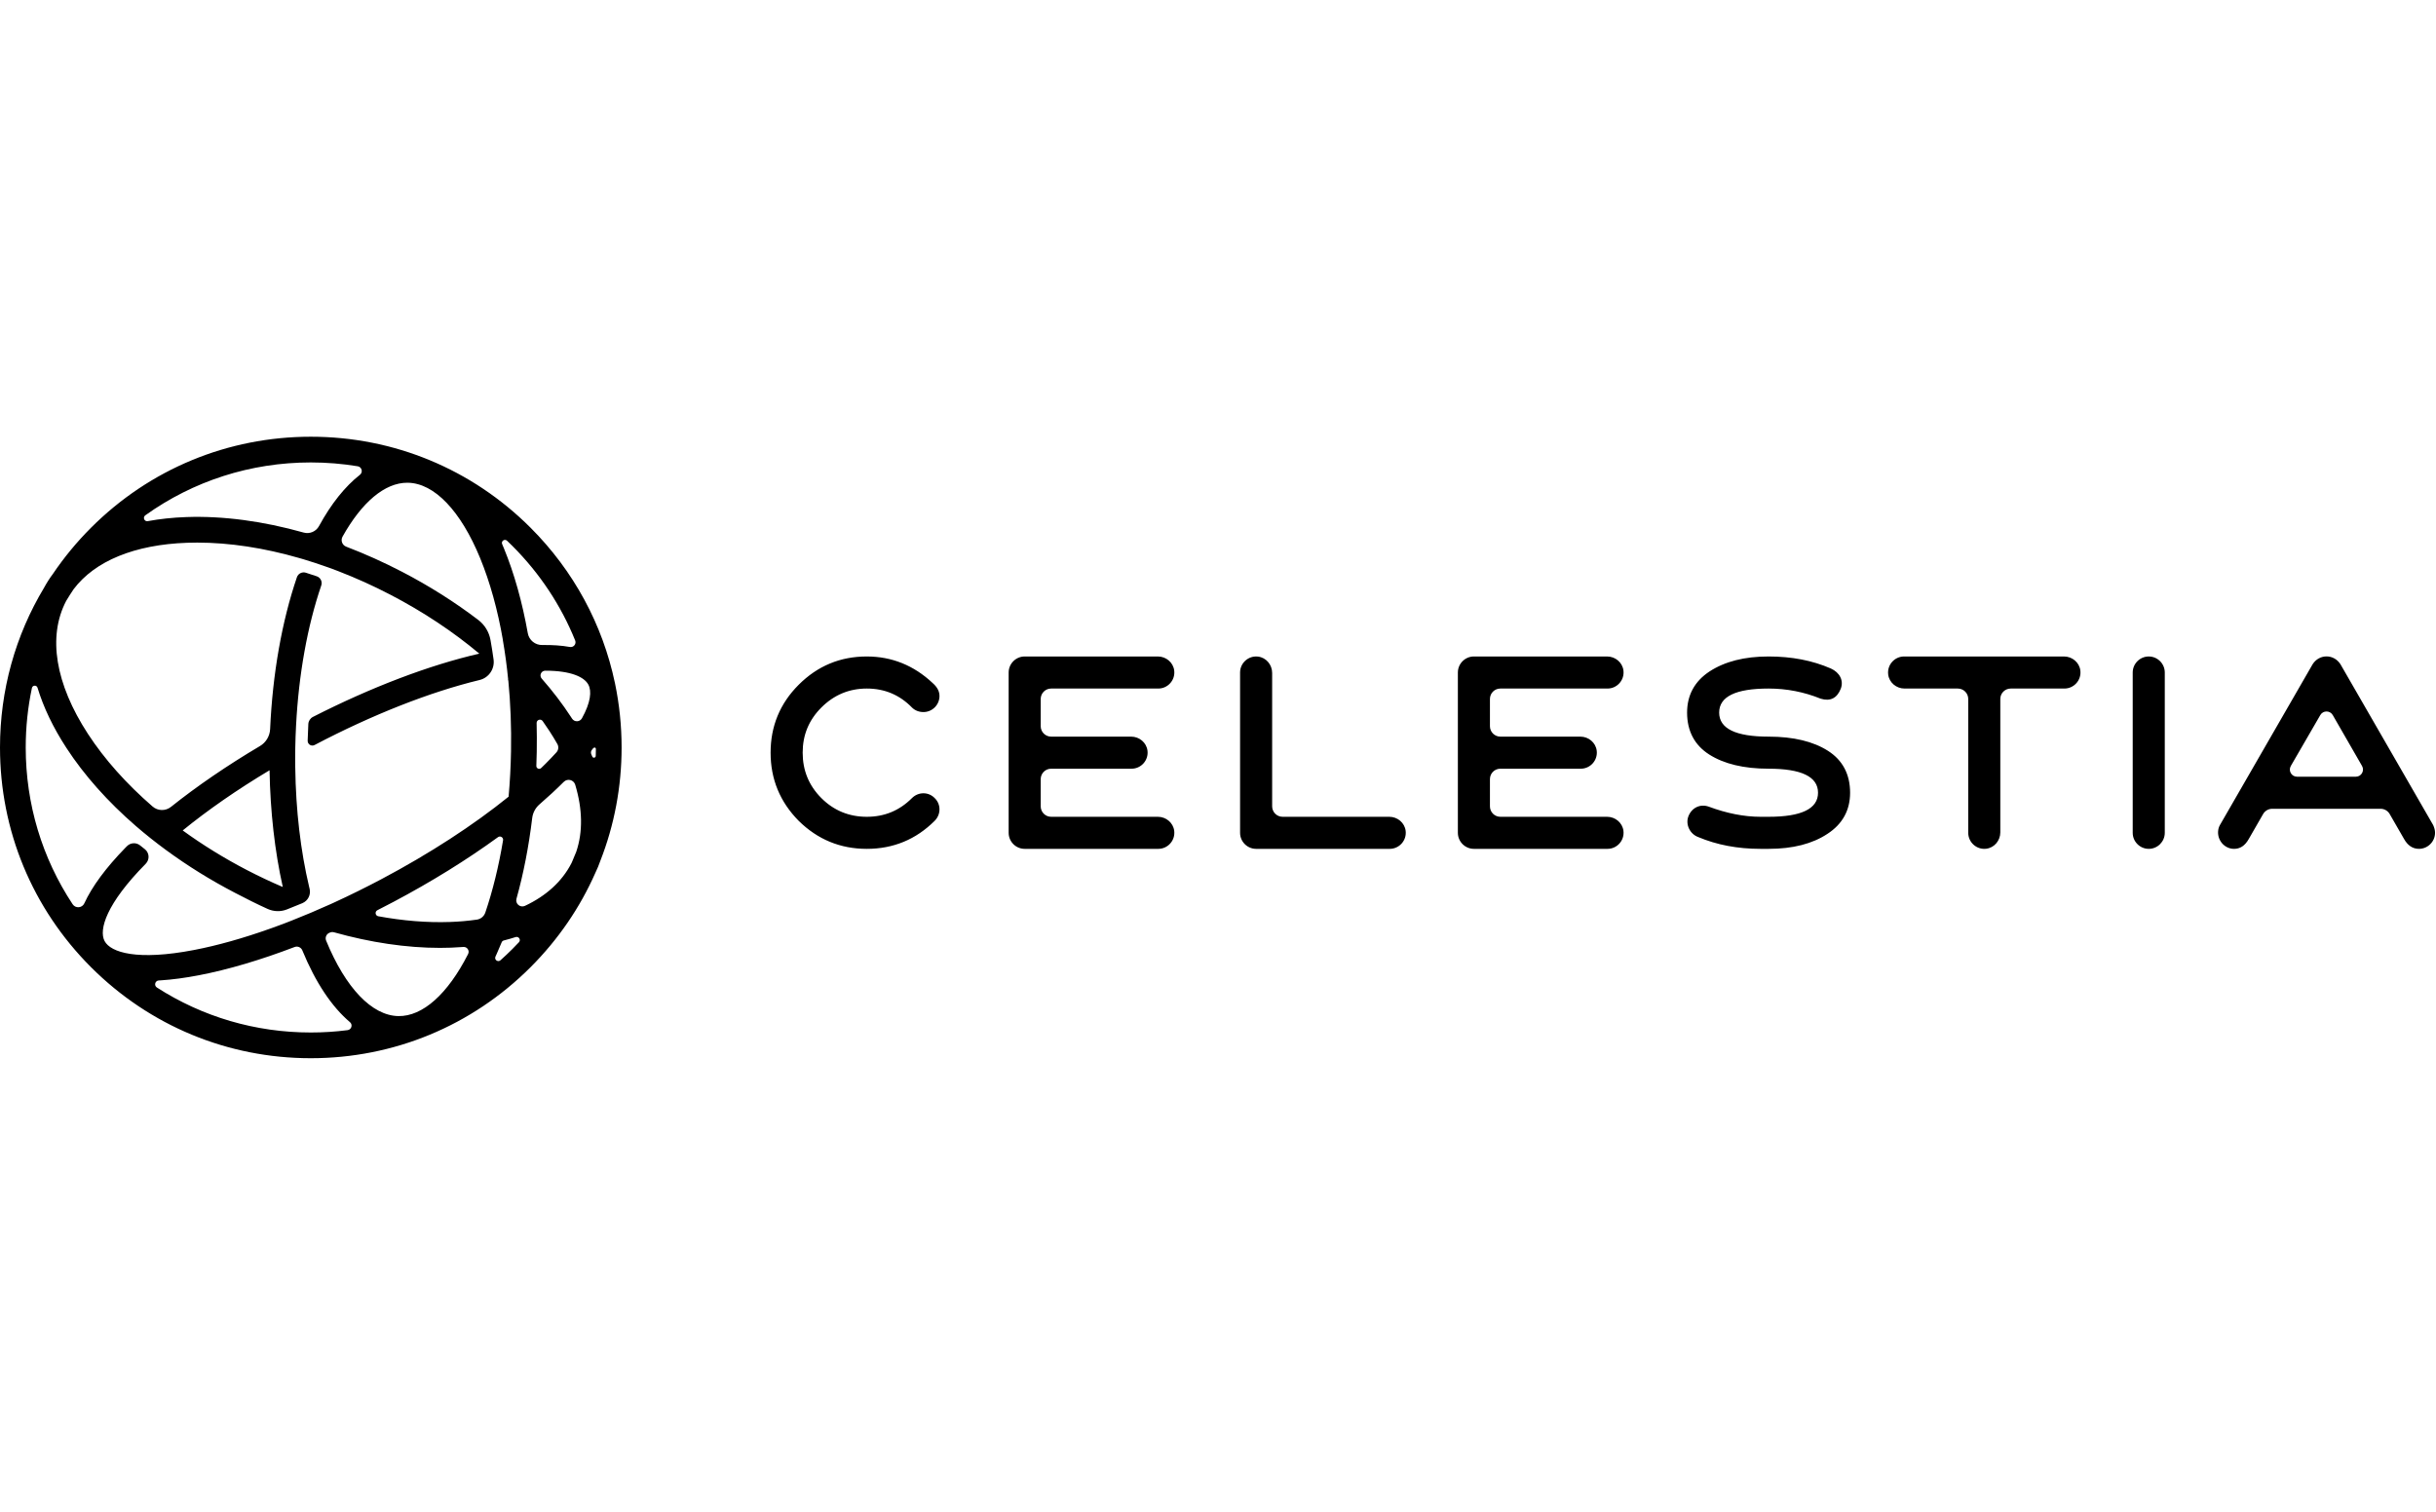 <svg width="145" height="90" viewBox="0 0 145 90" fill="none" xmlns="http://www.w3.org/2000/svg">
<g id="Frame 81518996">
<path id="Fill-1" fill-rule="evenodd" clip-rule="evenodd" d="M62.569 40.992H68.947C69.51 40.992 69.963 40.497 69.894 39.921C69.836 39.437 69.408 39.083 68.921 39.083H60.993C60.468 39.083 60.039 39.512 60.039 40.037V49.581C60.039 50.107 60.468 50.536 60.993 50.536H68.947C69.51 50.536 69.963 50.041 69.894 49.465C69.836 48.982 69.408 48.627 68.921 48.627H62.569C62.226 48.627 61.947 48.349 61.947 48.005V46.385C61.947 46.042 62.226 45.764 62.569 45.764H67.356C67.919 45.764 68.373 45.269 68.303 44.693C68.245 44.209 67.818 43.855 67.331 43.855H62.569C62.226 43.855 61.947 43.577 61.947 43.233V41.613C61.947 41.27 62.226 40.992 62.569 40.992ZM51.595 40.992C52.661 40.992 53.552 41.373 54.283 42.121C54.459 42.296 54.697 42.392 54.968 42.392C55.492 42.392 55.922 41.962 55.922 41.437C55.922 41.167 55.795 40.912 55.524 40.673C54.395 39.608 53.075 39.083 51.595 39.083C50.02 39.083 48.668 39.64 47.539 40.769C46.425 41.882 45.869 43.235 45.869 44.809C45.869 46.384 46.425 47.736 47.539 48.866C48.668 49.979 50.02 50.536 51.595 50.536C53.17 50.536 54.522 49.979 55.636 48.866C56.017 48.484 56.017 47.879 55.636 47.514C55.27 47.132 54.665 47.132 54.283 47.514C53.536 48.261 52.645 48.627 51.595 48.627C50.545 48.627 49.639 48.261 48.891 47.514C48.143 46.766 47.778 45.859 47.778 44.809C47.778 43.76 48.143 42.869 48.891 42.121C49.639 41.373 50.545 40.992 51.595 40.992ZM82.697 48.627H76.346C76.002 48.627 75.723 48.348 75.723 48.004V40.062C75.723 39.575 75.368 39.148 74.885 39.09C74.309 39.021 73.814 39.474 73.814 40.037V49.581C73.814 50.107 74.244 50.536 74.769 50.536H82.722C83.286 50.536 83.739 50.041 83.67 49.465C83.612 48.982 83.184 48.627 82.697 48.627ZM122.858 39.083H113.339C112.776 39.083 112.323 39.577 112.392 40.154C112.45 40.637 112.878 40.992 113.364 40.992H116.535C116.879 40.992 117.157 41.27 117.157 41.613V49.581C117.157 50.145 117.652 50.598 118.228 50.529C118.711 50.471 119.066 50.043 119.066 49.556V41.613C119.066 41.27 119.344 40.992 119.688 40.992H122.883C123.447 40.992 123.9 40.497 123.831 39.921C123.773 39.437 123.345 39.083 122.858 39.083ZM127.902 39.083C127.377 39.083 126.947 39.512 126.947 40.037V49.581C126.947 50.107 127.377 50.536 127.902 50.536C128.427 50.536 128.856 50.107 128.856 49.581V40.037C128.856 39.512 128.427 39.083 127.902 39.083ZM108.805 44.698C107.93 44.141 106.753 43.855 105.273 43.855C103.317 43.855 102.331 43.378 102.331 42.423C102.331 41.469 103.317 40.992 105.273 40.992C106.355 40.992 107.389 41.198 108.375 41.596C108.948 41.771 109.346 41.564 109.568 41.008C109.759 40.514 109.505 40.037 108.98 39.799C107.882 39.321 106.657 39.083 105.273 39.083C103.826 39.083 102.665 39.385 101.758 39.974C100.867 40.562 100.422 41.389 100.422 42.423C100.422 43.521 100.867 44.364 101.742 44.921C102.617 45.477 103.794 45.764 105.273 45.764C107.23 45.764 108.216 46.241 108.216 47.195C108.216 48.15 107.23 48.627 105.273 48.627H104.796C103.81 48.627 102.776 48.42 101.71 48.023C101.217 47.848 100.708 48.07 100.501 48.595C100.31 49.089 100.597 49.661 101.09 49.836C102.188 50.297 103.412 50.536 104.796 50.536H105.273C106.721 50.536 107.882 50.234 108.773 49.645C109.68 49.057 110.125 48.229 110.125 47.195C110.125 46.098 109.68 45.255 108.805 44.698ZM89.307 40.992H95.686C96.249 40.992 96.703 40.497 96.634 39.921C96.576 39.437 96.148 39.083 95.661 39.083H87.733C87.207 39.083 86.778 39.512 86.778 40.037V49.581C86.778 50.107 87.207 50.536 87.733 50.536H95.686C96.249 50.536 96.703 50.041 96.634 49.465C96.575 48.982 96.148 48.627 95.661 48.627H89.307C88.965 48.627 88.687 48.349 88.687 48.007V46.384C88.687 46.041 88.965 45.764 89.307 45.764H94.096C94.659 45.764 95.112 45.269 95.043 44.693C94.985 44.209 94.557 43.855 94.07 43.855H89.307C88.965 43.855 88.687 43.577 88.687 43.235V41.612C88.687 41.269 88.965 40.992 89.307 40.992ZM35.461 45.004C35.458 45.119 35.301 45.149 35.256 45.044C35.237 44.998 35.217 44.952 35.197 44.907C35.16 44.823 35.171 44.725 35.226 44.652C35.237 44.637 35.26 44.607 35.288 44.571C35.362 44.474 35.469 44.488 35.469 44.596C35.469 44.737 35.465 44.86 35.461 45.004ZM34.64 42.762C34.513 42.989 34.189 43 34.049 42.78C34.027 42.746 34.005 42.712 33.983 42.678C33.477 41.901 32.894 41.138 32.243 40.397C32.084 40.215 32.214 39.929 32.457 39.929H32.462C33.983 39.929 34.78 40.304 35.023 40.763C35.226 41.147 35.164 41.817 34.64 42.762ZM34.3 50.712C34.218 50.919 34.133 51.125 34.043 51.329C34.029 51.357 34.016 51.386 34.002 51.414C33.442 52.491 32.503 53.339 31.249 53.929C30.967 54.061 30.659 53.804 30.743 53.504C31.16 52.013 31.475 50.396 31.679 48.701C31.717 48.385 31.873 48.094 32.114 47.886C32.63 47.44 33.112 46.994 33.555 46.551L33.56 46.547C33.778 46.329 34.15 46.423 34.239 46.718C34.677 48.173 34.701 49.529 34.3 50.712ZM30.89 56.095C30.762 56.231 30.632 56.366 30.499 56.499C30.268 56.73 30.031 56.953 29.789 57.169C29.636 57.305 29.406 57.135 29.492 56.95C29.517 56.897 29.541 56.843 29.565 56.79C29.667 56.566 29.765 56.336 29.861 56.101C29.883 56.046 29.931 56.005 29.989 55.99C30.229 55.929 30.464 55.862 30.692 55.788C30.878 55.728 31.023 55.953 30.89 56.095ZM28.385 54.749C27.879 54.822 27.346 54.87 26.789 54.889C25.429 54.937 23.992 54.82 22.515 54.548C22.335 54.515 22.3 54.271 22.464 54.189C22.786 54.026 23.108 53.859 23.43 53.688C25.69 52.491 27.798 51.182 29.643 49.839C29.782 49.739 29.973 49.858 29.944 50.026C29.688 51.565 29.334 53.013 28.889 54.327C28.813 54.551 28.619 54.715 28.385 54.749ZM27.863 56.798C26.651 59.181 25.159 60.518 23.713 60.492C22.142 60.464 20.574 58.827 19.413 56.001L19.412 55.998C19.338 55.819 19.423 55.613 19.601 55.536C19.613 55.531 19.625 55.525 19.638 55.52C19.714 55.487 19.799 55.481 19.88 55.503C22.051 56.112 24.19 56.431 26.194 56.431C26.412 56.431 26.628 56.427 26.843 56.419C27.094 56.41 27.341 56.396 27.584 56.377C27.809 56.359 27.965 56.597 27.863 56.798ZM20.689 61.329C19.969 61.422 19.238 61.469 18.5 61.469C15.202 61.469 12.047 60.534 9.338 58.79C9.152 58.67 9.231 58.381 9.453 58.371C9.499 58.368 9.542 58.366 9.579 58.364C10.268 58.319 11.022 58.218 11.84 58.061C13.58 57.726 15.513 57.152 17.538 56.379C17.719 56.31 17.922 56.4 17.996 56.58C17.997 56.581 17.997 56.582 17.997 56.583C18.782 58.493 19.748 59.937 20.832 60.855C21.011 61.007 20.922 61.299 20.689 61.329ZM10.876 49.44C12.371 48.222 14.123 47.007 16.045 45.857C16.087 48.315 16.356 50.675 16.833 52.807C16.12 52.503 15.41 52.168 14.705 51.802C13.341 51.093 12.057 50.299 10.876 49.44ZM6.226 56.026C5.869 55.353 6.33 53.794 8.673 51.425L8.674 51.423C8.918 51.176 8.895 50.771 8.622 50.556C8.528 50.482 8.435 50.407 8.342 50.333C8.109 50.144 7.771 50.162 7.56 50.374C7.513 50.42 7.479 50.455 7.468 50.466C6.298 51.667 5.478 52.78 5.019 53.78C4.889 54.064 4.496 54.094 4.324 53.834C2.507 51.088 1.531 47.869 1.531 44.5C1.531 43.295 1.656 42.11 1.9 40.959C1.936 40.785 2.182 40.773 2.234 40.944C2.586 42.106 3.159 43.309 3.951 44.524C5.016 46.161 6.422 47.734 8.088 49.178C8.656 49.67 9.257 50.147 9.883 50.607C11.152 51.538 12.532 52.398 13.999 53.16C14.65 53.499 15.284 53.821 15.932 54.113C16.294 54.276 16.705 54.288 17.073 54.144C17.379 54.024 17.688 53.899 17.997 53.77C18.334 53.629 18.517 53.262 18.428 52.907C18.417 52.863 18.408 52.828 18.403 52.807C17.892 50.656 17.608 48.236 17.575 45.7L17.574 45.701C17.573 45.671 17.573 45.64 17.573 45.609C17.572 45.471 17.573 45.331 17.57 45.193C17.569 45.149 17.57 45.074 17.571 45.03C17.571 45.012 17.571 44.995 17.571 44.977C17.571 44.977 17.571 44.977 17.571 44.977C17.572 44.819 17.574 44.66 17.576 44.501C17.584 44.066 17.6 43.634 17.622 43.206C17.622 43.206 17.623 43.206 17.622 43.206C17.78 40.146 18.298 37.272 19.123 34.854C19.2 34.63 19.08 34.387 18.857 34.31C18.639 34.236 18.421 34.165 18.203 34.096C17.983 34.028 17.747 34.146 17.673 34.365C16.779 36.991 16.227 40.107 16.079 43.404C16.061 43.822 15.833 44.203 15.473 44.416C13.52 45.574 11.726 46.801 10.177 48.037C9.854 48.295 9.393 48.285 9.081 48.014C7.528 46.668 6.221 45.206 5.233 43.689C3.292 40.708 2.831 37.899 3.935 35.782C3.938 35.777 3.94 35.772 3.943 35.767C4.084 35.533 4.23 35.303 4.383 35.076C5.651 33.396 8.013 32.423 11.144 32.313C11.342 32.306 11.542 32.303 11.743 32.303C13.664 32.303 15.726 32.62 17.822 33.225C17.868 33.238 17.914 33.251 17.96 33.265C17.996 33.275 18.031 33.285 18.067 33.296C18.067 33.296 18.067 33.296 18.067 33.296C18.551 33.441 19.037 33.601 19.523 33.776C19.523 33.776 19.524 33.776 19.523 33.776C19.535 33.78 19.546 33.784 19.558 33.788C19.684 33.834 19.811 33.881 19.938 33.929C19.977 33.944 20.017 33.959 20.057 33.974C20.095 33.989 20.133 34.003 20.171 34.018C21.195 34.414 22.218 34.876 23.228 35.401C25.183 36.416 26.973 37.608 28.531 38.914C25.558 39.595 22.103 40.909 18.628 42.68C18.468 42.762 18.363 42.923 18.353 43.103C18.34 43.318 18.325 43.751 18.313 44.095C18.306 44.311 18.534 44.454 18.726 44.353L18.728 44.352C22.167 42.546 25.6 41.196 28.548 40.483C29.099 40.349 29.456 39.82 29.379 39.259C29.325 38.866 29.264 38.48 29.196 38.101C29.111 37.624 28.85 37.198 28.465 36.905C27.084 35.853 25.563 34.888 23.934 34.042C22.836 33.471 21.722 32.972 20.606 32.545C20.367 32.454 20.265 32.172 20.389 31.949C21.539 29.892 22.907 28.739 24.24 28.739C24.253 28.739 24.267 28.739 24.281 28.74C25.853 28.768 27.42 30.405 28.581 33.23C29.168 34.661 29.624 36.31 29.935 38.103C29.933 38.101 29.931 38.1 29.93 38.098C30.063 38.863 30.17 39.654 30.249 40.465C30.242 40.469 30.235 40.473 30.228 40.477C30.237 40.487 30.247 40.496 30.257 40.506C30.388 41.867 30.444 43.284 30.418 44.73C30.401 45.645 30.353 46.547 30.274 47.43C28.171 49.129 25.571 50.821 22.713 52.335C21.774 52.833 20.835 53.296 19.905 53.723C19.89 53.73 19.876 53.736 19.862 53.743C19.791 53.775 19.72 53.808 19.648 53.84C19.648 53.84 19.647 53.84 19.647 53.84C18.876 54.188 18.113 54.511 17.363 54.805C17.362 54.805 17.363 54.806 17.363 54.805C17.32 54.822 17.278 54.839 17.236 54.855C17.183 54.876 17.131 54.896 17.078 54.916C16.952 54.965 16.827 55.012 16.701 55.059C16.667 55.072 16.633 55.085 16.598 55.098C16.446 55.154 16.295 55.209 16.145 55.263C16.126 55.27 16.107 55.277 16.088 55.283C16.088 55.283 16.088 55.283 16.088 55.283C14.48 55.856 12.947 56.289 11.551 56.557C8.177 57.207 6.588 56.709 6.226 56.026ZM8.649 30.679C11.505 28.634 14.918 27.531 18.5 27.531C19.445 27.531 20.379 27.608 21.293 27.759C21.538 27.8 21.62 28.112 21.425 28.266C20.539 28.96 19.715 29.988 18.987 31.322C18.809 31.647 18.432 31.806 18.075 31.706C15.661 31.026 13.285 30.706 11.091 30.783C10.281 30.811 9.514 30.894 8.794 31.026C8.592 31.064 8.482 30.799 8.649 30.679ZM31.942 43.046C31.937 42.852 32.187 42.769 32.3 42.927C32.438 43.122 32.572 43.317 32.7 43.514C32.87 43.775 33.028 44.035 33.175 44.293C33.267 44.454 33.245 44.656 33.12 44.792C32.922 45.01 32.707 45.235 32.474 45.468C32.388 45.553 32.301 45.638 32.213 45.724C32.103 45.83 31.919 45.749 31.925 45.596C31.936 45.318 31.944 45.038 31.949 44.758C31.959 44.183 31.956 43.612 31.942 43.046ZM30.182 32.193C30.289 32.294 30.395 32.397 30.499 32.501C32.134 34.136 33.394 36.047 34.236 38.128C34.321 38.338 34.143 38.557 33.92 38.517C33.432 38.43 32.884 38.391 32.277 38.401C31.856 38.408 31.491 38.113 31.417 37.699C31.087 35.849 30.61 34.14 29.997 32.648C29.962 32.563 29.927 32.479 29.891 32.396C29.813 32.215 30.039 32.057 30.182 32.193ZM36.6 40.652C35.869 37.179 34.15 33.987 31.581 31.418C28.087 27.924 23.442 26 18.5 26C13.558 26 8.913 27.924 5.418 31.418C4.569 32.268 3.813 33.186 3.154 34.16C2.958 34.421 2.782 34.697 2.626 34.985C0.914 37.829 0 41.094 0 44.5C0 49.442 1.924 54.087 5.418 57.581C8.913 61.075 13.558 63 18.5 63C23.442 63 28.087 61.075 31.581 57.581C33.23 55.932 34.529 54.027 35.442 51.955C35.553 51.725 35.651 51.49 35.734 51.25C36.565 49.128 37 46.847 37 44.5C37 43.208 36.867 41.937 36.611 40.7C36.607 40.684 36.604 40.668 36.6 40.652ZM140.228 46.241H136.728C136.399 46.241 136.194 45.885 136.359 45.6L138.114 42.57C138.279 42.286 138.689 42.286 138.854 42.571L140.598 45.601C140.761 45.886 140.556 46.241 140.228 46.241ZM144.831 49.12L139.312 39.544C138.914 38.924 138.055 38.924 137.657 39.544L132.138 49.12C132.071 49.24 132.038 49.36 132.029 49.499C131.994 50.04 132.414 50.523 132.956 50.536C133.334 50.544 133.628 50.354 133.856 49.947L134.709 48.464C134.821 48.27 135.028 48.15 135.252 48.15H141.702C141.926 48.15 142.133 48.27 142.244 48.464L143.098 49.947C143.313 50.333 143.604 50.524 143.954 50.535C144.49 50.553 144.943 50.118 144.943 49.581C144.943 49.438 144.911 49.295 144.831 49.12Z" fill="black"/>
</g>
</svg>
